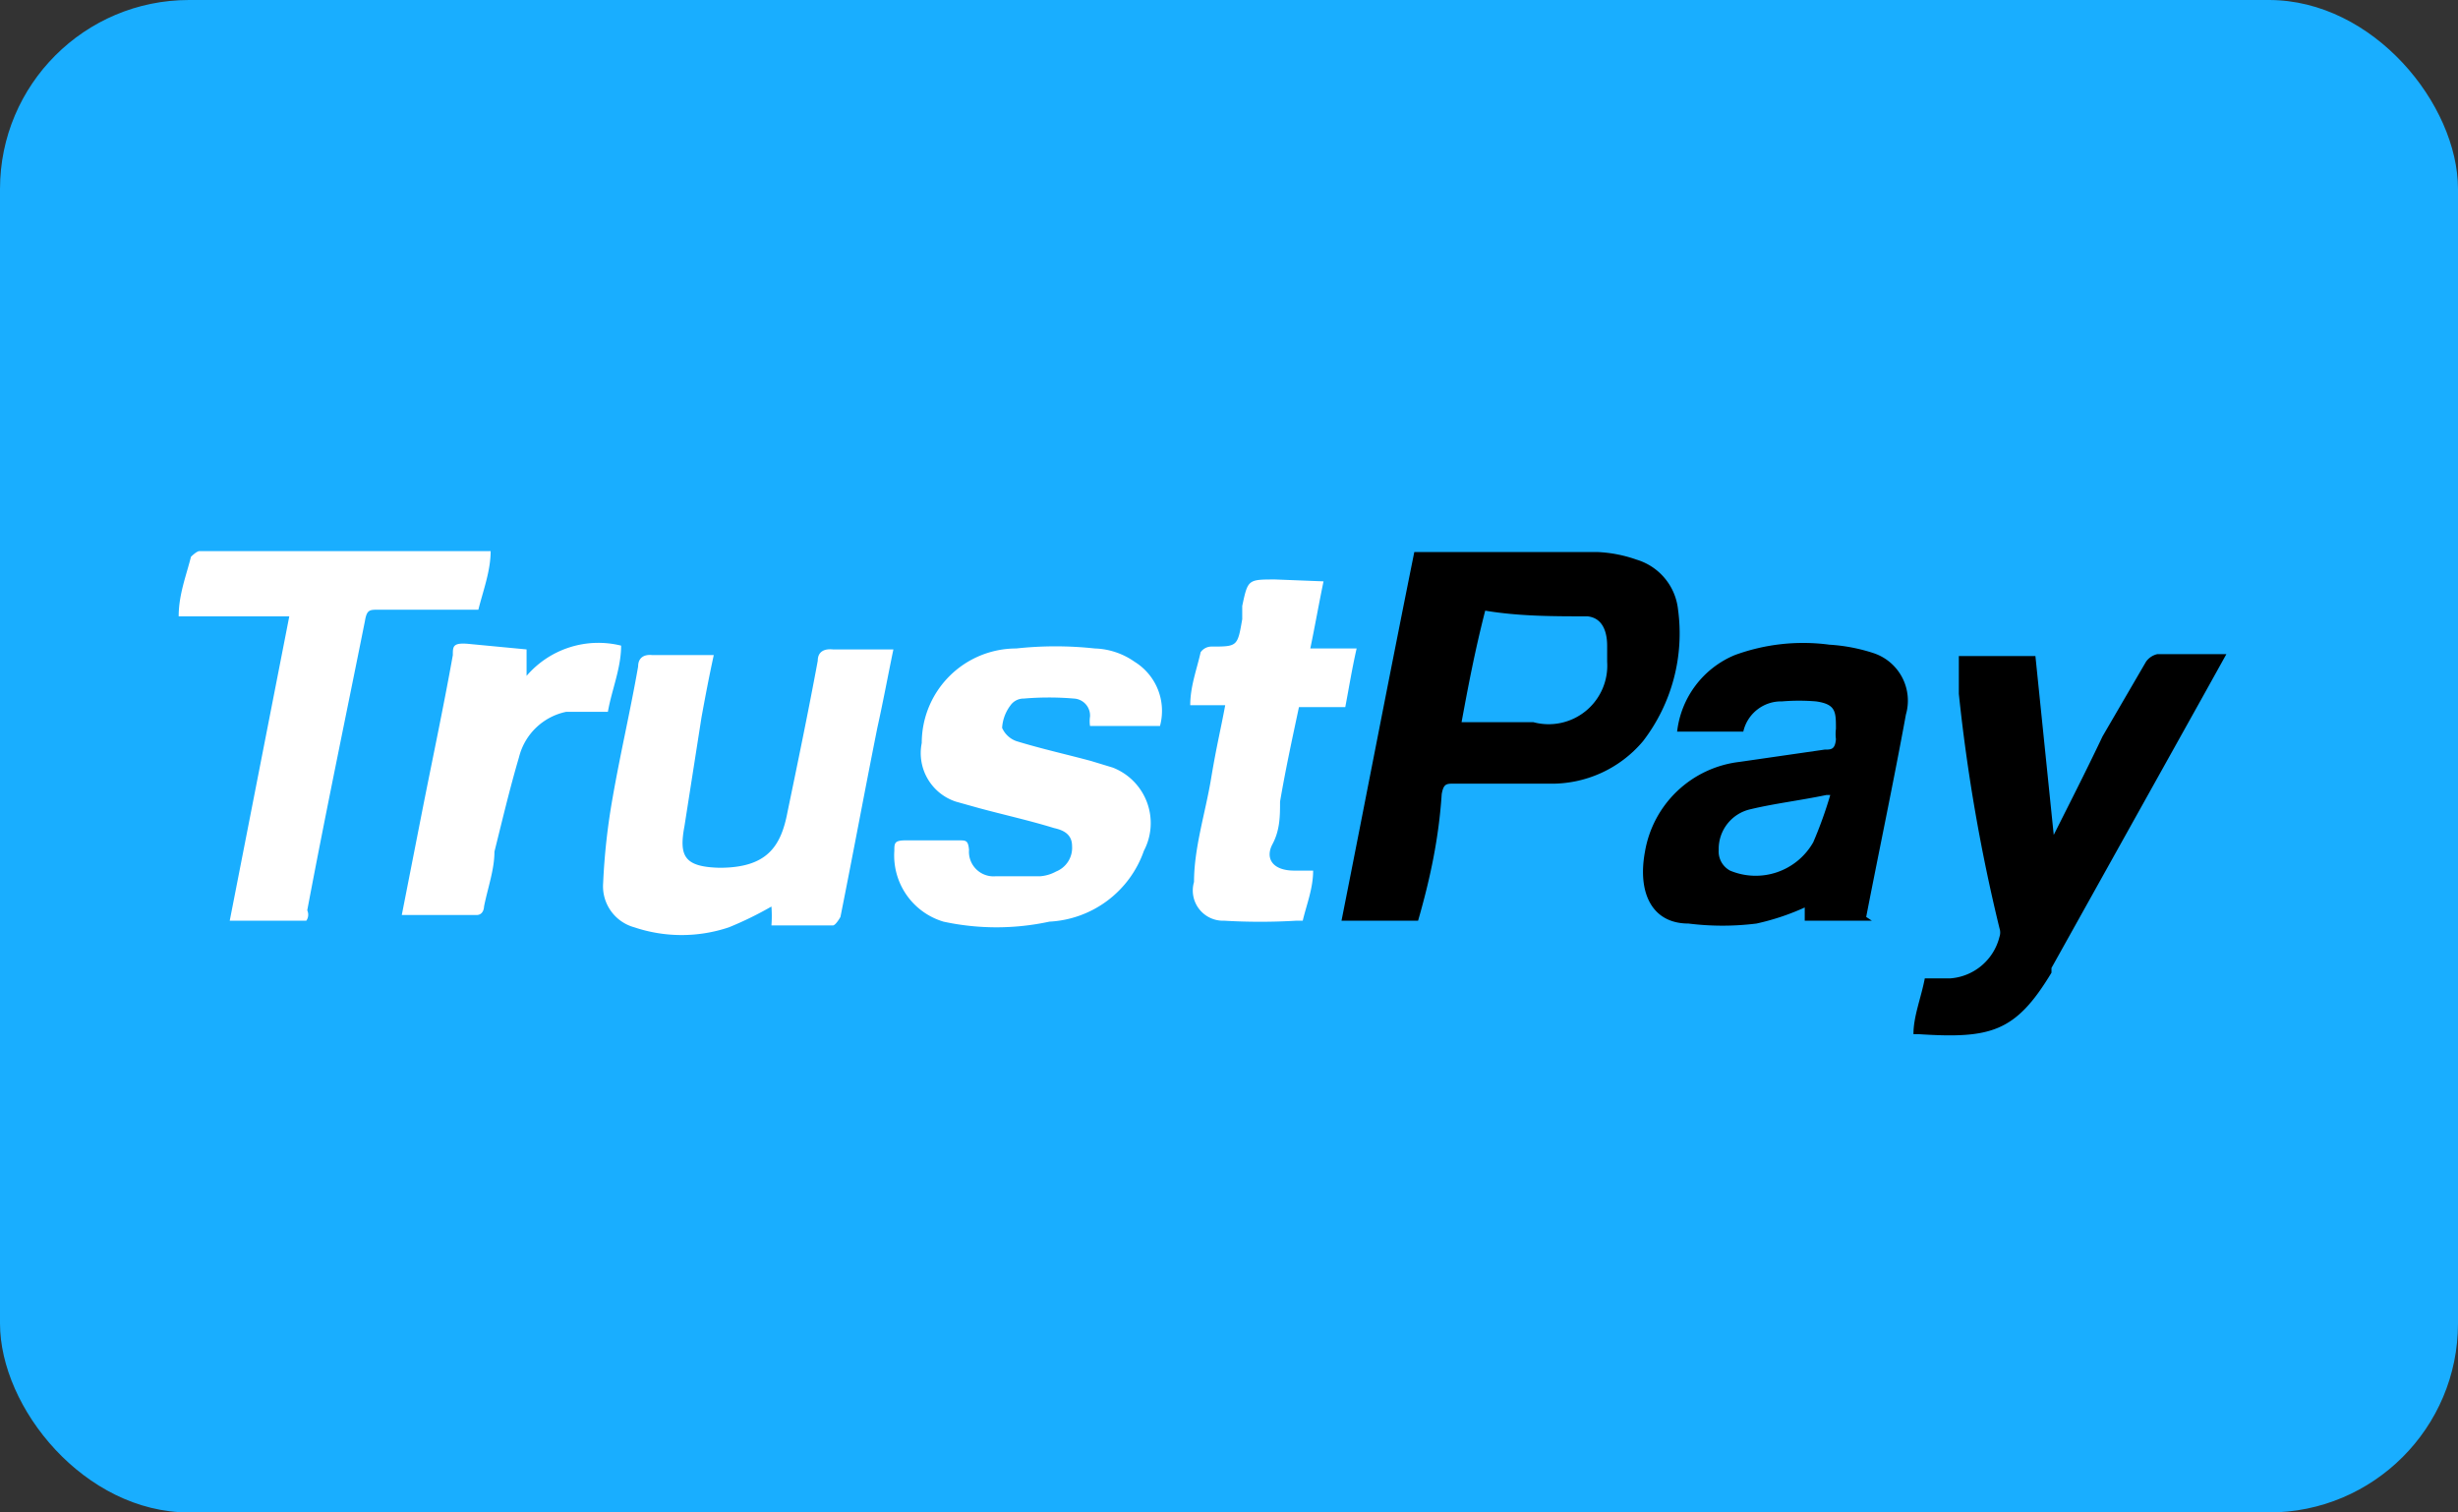 <svg class='icon-trustpay-small' viewBox='0 0 26 16' width='26' height='16'><rect x="0" y="0" width="26" height="16" fill="#333333" stroke="none"/><rect width='26' height='16' rx='2' ry='2' fill='#19aeff'/><g><path data-name='&lt;Compound Path&gt;' d='M15 9.74h-.81c.26-1.31.51-2.61.77-3.9h1.94a1.42 1.42 0 0 1 .41.08.62.62 0 0 1 .44.53 1.87 1.87 0 0 1-.37 1.39 1.26 1.26 0 0 1-1 .45h-1c-.08 0-.11 0-.13.11-.03.46-.12.89-.25 1.34zm.42-2.1h.8A.62.62 0 0 0 17 7v-.16c0-.06 0-.3-.21-.32-.36 0-.72 0-1.08-.06-.11.43-.18.8-.25 1.18zm4.38 2.1h-.71V9.6a2.54 2.54 0 0 1-.51.17 2.89 2.89 0 0 1-.72 0c-.39 0-.54-.33-.46-.76a1.15 1.15 0 0 1 1-.95l.9-.13c.07 0 .11 0 .12-.11a.43.43 0 0 1 0-.11c0-.18 0-.26-.21-.29a2.17 2.17 0 0 0-.36 0 .41.41 0 0 0-.41.32h-.7a1 1 0 0 1 .61-.81 2.1 2.1 0 0 1 1-.11 1.86 1.86 0 0 1 .47.09.53.53 0 0 1 .34.65c-.13.71-.28 1.42-.42 2.14zm-.48-1.33c-.29.06-.55.09-.8.15a.43.43 0 0 0-.34.43.23.23 0 0 0 .12.22.7.7 0 0 0 .88-.3 4.39 4.39 0 0 0 .18-.5zm2.36.51c.19-.38.38-.75.56-1.13L22.7 7a.2.2 0 0 1 .12-.08h.73l-.25.45-1.6 2.87v.05c-.38.63-.64.7-1.41.65h-.05c0-.19.08-.38.12-.59h.27a.58.58 0 0 0 .52-.44.14.14 0 0 0 0-.09 18.63 18.63 0 0 1-.43-2.48v-.4h.81l.21 2.05z'/><path data-name='&lt;Compound Path&gt;' d='M12.27 7.68h-.74a.34.34 0 0 1 0-.1.18.18 0 0 0-.17-.19 3.13 3.13 0 0 0-.53 0 .17.17 0 0 0-.14.07.44.44 0 0 0-.09.24.26.26 0 0 0 .15.14c.26.08.53.14.79.21l.23.07a.63.63 0 0 1 .33.88 1.12 1.12 0 0 1-1 .75 2.65 2.65 0 0 1-1.12 0A.73.73 0 0 1 9.46 9c0-.08 0-.11.12-.11h.56c.08 0 .1 0 .11.1a.26.26 0 0 0 .28.28H11a.41.41 0 0 0 .17-.05.27.27 0 0 0 .17-.27c0-.13-.1-.17-.19-.19-.26-.08-.53-.14-.79-.21l-.25-.07a.54.54 0 0 1-.36-.62 1 1 0 0 1 1-1 3.84 3.84 0 0 1 .83 0A.77.77 0 0 1 12 7a.61.61 0 0 1 .27.68zm-2.82-.81c-.06.29-.11.56-.17.83-.13.65-.25 1.3-.39 2 0 0-.05.09-.08.09h-.65a1.36 1.36 0 0 0 0-.2 3.71 3.71 0 0 1-.45.22 1.57 1.57 0 0 1-1 0 .45.45 0 0 1-.33-.47 6.88 6.88 0 0 1 .1-.9c.08-.46.19-.93.27-1.39 0-.09.06-.13.15-.12h.65c-.05.23-.09.44-.13.66l-.18 1.15c-.06.32 0 .43.37.44.5 0 .65-.22.72-.59.11-.53.22-1.06.32-1.6 0-.09.06-.13.16-.12zM8.19 9.49zm-4.95.25h-.81l.63-3.22H1.89c0-.23.08-.43.13-.63 0 0 .06-.06.09-.06h3.08c0 .21-.08.42-.13.62H4c-.09 0-.12 0-.14.12-.2 1-.41 2-.61 3.06a.11.11 0 0 1-.01.11zM14 6.15c-.05.24-.09.47-.14.71h.49c-.05.22-.08.41-.12.62h-.49c-.07.33-.14.65-.2 1 0 .15 0 .3-.08.45s0 .28.23.28h.2c0 .19-.07.36-.11.53h-.07a6.43 6.43 0 0 1-.76 0 .32.32 0 0 1-.32-.41c0-.36.12-.73.18-1.09s.1-.51.15-.78h-.37c0-.2.07-.38.11-.56a.14.14 0 0 1 .11-.06c.28 0 .28 0 .33-.29v-.14c.06-.28.06-.28.35-.28zm-8.43.72v.28a1 1 0 0 1 1-.32c0 .24-.1.47-.14.7h-.44a.65.65 0 0 0-.5.48c-.1.34-.18.68-.26 1 0 .19-.07.38-.11.58 0 0 0 .09-.08.09h-.79l.21-1.07c.11-.56.23-1.12.33-1.68 0-.09 0-.13.15-.12z' fill='#fff'/></g></svg>